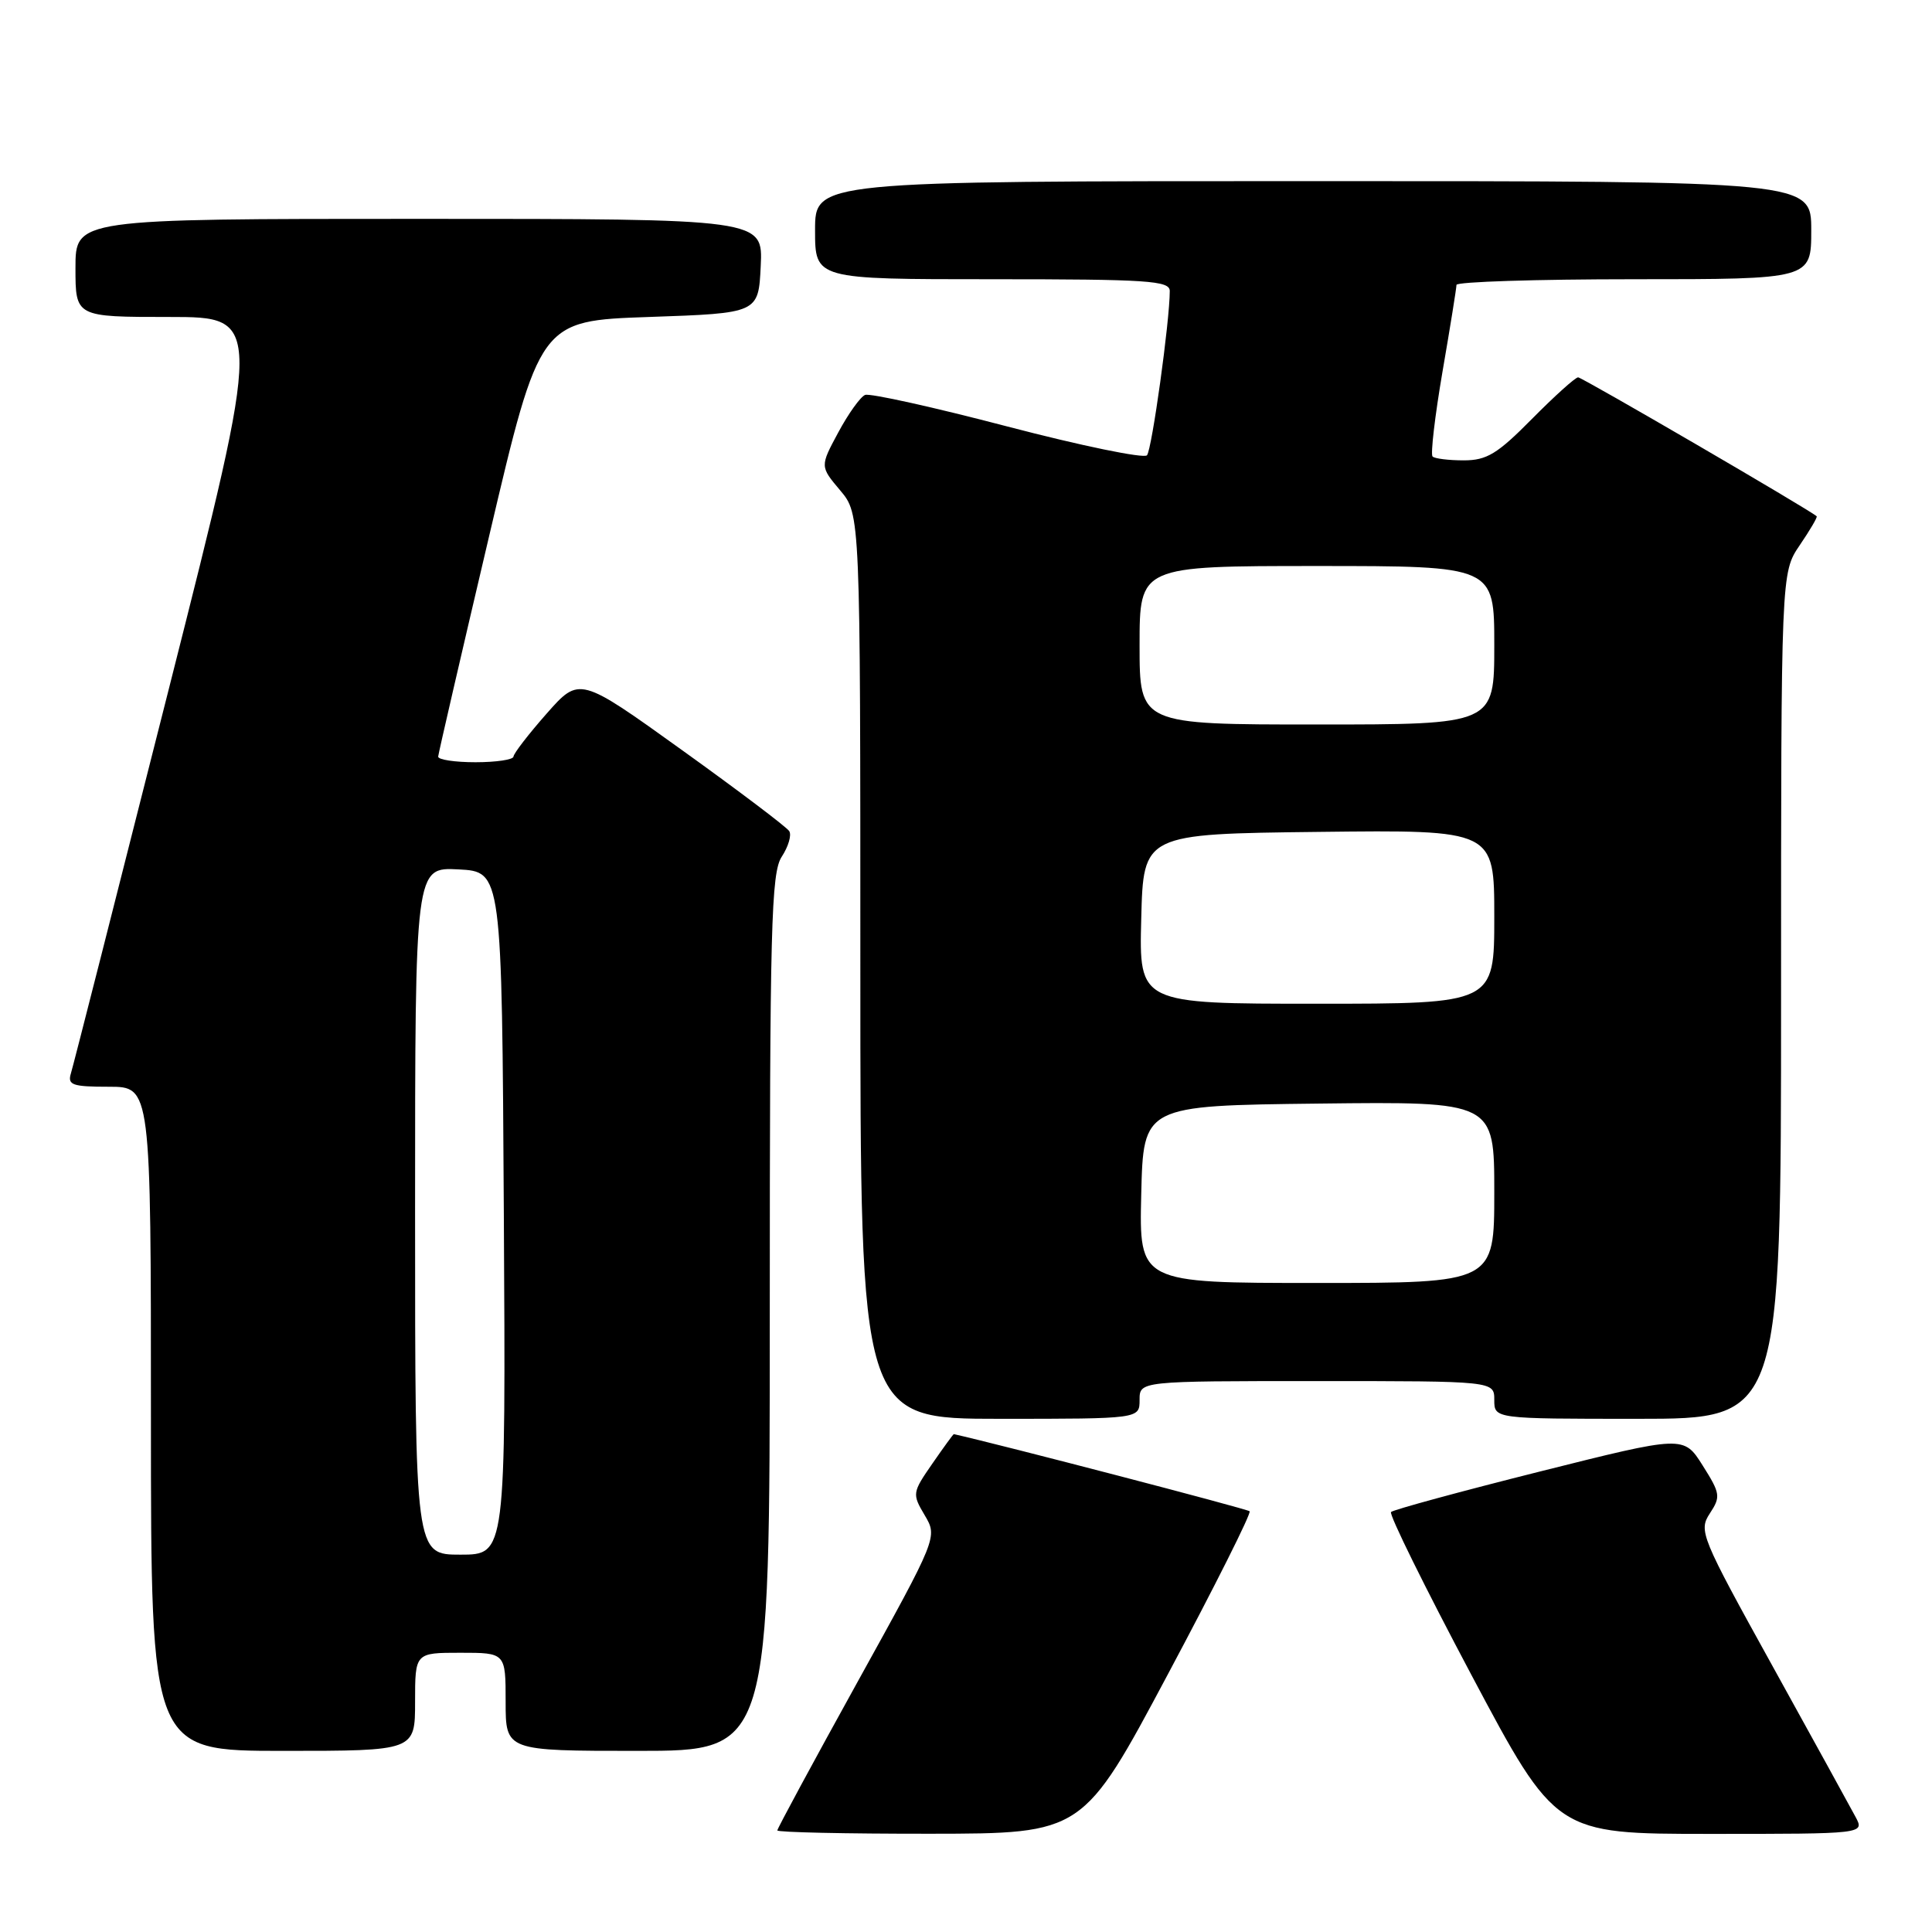 <?xml version="1.0" encoding="UTF-8" standalone="no"?>
<!DOCTYPE svg PUBLIC "-//W3C//DTD SVG 1.1//EN" "http://www.w3.org/Graphics/SVG/1.1/DTD/svg11.dtd" >
<svg xmlns="http://www.w3.org/2000/svg" xmlns:xlink="http://www.w3.org/1999/xlink" version="1.1" viewBox="0 0 256 256">
 <g >
 <path fill="currentColor"
d=" M 154.76 221.83 C 160.96 210.21 165.83 200.50 165.58 200.25 C 165.28 199.94 132.36 191.36 126.39 190.03 C 126.32 190.01 125.04 191.77 123.54 193.94 C 120.88 197.78 120.85 197.95 122.53 200.78 C 124.24 203.68 124.24 203.68 113.62 222.88 C 107.78 233.44 103.00 242.29 103.00 242.54 C 103.00 242.79 112.11 242.99 123.25 242.98 C 143.50 242.96 143.50 242.96 154.76 221.83 Z  M 245.87 240.75 C 245.21 239.51 240.25 230.50 234.84 220.71 C 225.36 203.58 225.06 202.84 226.56 200.54 C 228.02 198.32 227.96 197.90 225.61 194.18 C 223.10 190.20 223.10 190.20 203.98 195.00 C 193.47 197.64 184.62 200.05 184.32 200.35 C 184.02 200.64 188.82 210.36 194.97 221.94 C 206.16 243.00 206.16 243.00 226.61 243.00 C 247.07 243.00 247.07 243.00 245.87 240.75 Z  M 55.00 225.50 C 55.00 219.00 55.00 219.00 61.00 219.00 C 67.00 219.00 67.00 219.00 67.00 225.50 C 67.00 232.00 67.00 232.00 84.50 232.00 C 102.00 232.00 102.00 232.00 102.00 173.96 C 102.00 122.66 102.18 115.65 103.59 113.51 C 104.46 112.18 104.91 110.66 104.58 110.13 C 104.25 109.60 97.86 104.77 90.38 99.40 C 76.78 89.63 76.78 89.63 72.43 94.56 C 70.03 97.28 68.06 99.84 68.04 100.25 C 68.02 100.66 65.75 101.00 63.00 101.00 C 60.25 101.00 58.03 100.66 58.06 100.25 C 58.09 99.84 61.13 86.68 64.82 71.00 C 71.52 42.50 71.52 42.50 86.01 42.00 C 100.50 41.50 100.50 41.50 100.80 35.25 C 101.10 29.00 101.10 29.00 55.55 29.00 C 10.00 29.00 10.00 29.00 10.00 35.50 C 10.00 42.00 10.00 42.00 22.42 42.00 C 34.84 42.00 34.84 42.00 22.38 91.25 C 15.53 118.34 9.69 141.29 9.39 142.25 C 8.93 143.77 9.60 144.00 14.43 144.00 C 20.00 144.00 20.00 144.00 20.00 188.00 C 20.00 232.00 20.00 232.00 37.50 232.00 C 55.00 232.00 55.00 232.00 55.00 225.50 Z  M 151.00 185.50 C 151.00 183.00 151.00 183.00 174.50 183.00 C 198.00 183.00 198.00 183.00 198.00 185.50 C 198.00 188.00 198.00 188.00 217.00 188.00 C 236.00 188.00 236.00 188.00 236.00 131.95 C 236.00 75.89 236.00 75.89 238.47 72.25 C 239.83 70.25 240.85 68.52 240.72 68.41 C 239.80 67.56 209.63 50.00 209.11 50.00 C 208.74 50.00 205.99 52.48 203.00 55.50 C 198.41 60.15 197.01 61.00 193.95 61.00 C 191.96 61.00 190.10 60.77 189.82 60.49 C 189.54 60.20 190.13 55.14 191.14 49.24 C 192.16 43.33 192.99 38.16 192.99 37.75 C 193.00 37.34 203.57 37.00 216.50 37.00 C 240.00 37.00 240.00 37.00 240.00 30.50 C 240.00 24.00 240.00 24.00 174.00 24.00 C 108.00 24.00 108.00 24.00 108.00 30.50 C 108.00 37.00 108.00 37.00 131.50 37.00 C 152.11 37.00 155.00 37.19 155.00 38.56 C 155.00 42.53 152.63 59.59 151.98 60.33 C 151.57 60.78 143.26 59.07 133.51 56.52 C 123.75 53.96 115.26 52.08 114.63 52.33 C 114.01 52.58 112.41 54.81 111.08 57.29 C 108.65 61.80 108.65 61.80 111.33 64.98 C 114.00 68.15 114.00 68.15 114.00 128.08 C 114.00 188.00 114.00 188.00 132.50 188.00 C 151.00 188.00 151.00 188.00 151.00 185.50 Z  M 55.00 160.45 C 55.00 114.90 55.00 114.90 60.75 115.20 C 66.50 115.50 66.50 115.50 66.76 160.75 C 67.02 206.00 67.02 206.00 61.01 206.00 C 55.00 206.00 55.00 206.00 55.00 160.45 Z  M 151.22 158.25 C 151.50 146.50 151.50 146.50 174.75 146.23 C 198.00 145.96 198.00 145.96 198.00 157.98 C 198.00 170.00 198.00 170.00 174.47 170.00 C 150.94 170.00 150.94 170.00 151.22 158.25 Z  M 151.22 121.75 C 151.50 110.50 151.50 110.50 174.75 110.23 C 198.00 109.96 198.00 109.96 198.00 121.48 C 198.00 133.00 198.00 133.00 174.47 133.00 C 150.93 133.00 150.93 133.00 151.22 121.75 Z  M 151.00 85.50 C 151.00 75.00 151.00 75.00 174.50 75.00 C 198.00 75.00 198.00 75.00 198.00 85.50 C 198.00 96.00 198.00 96.00 174.50 96.00 C 151.00 96.00 151.00 96.00 151.00 85.50 Z "/>
</g>
</svg>